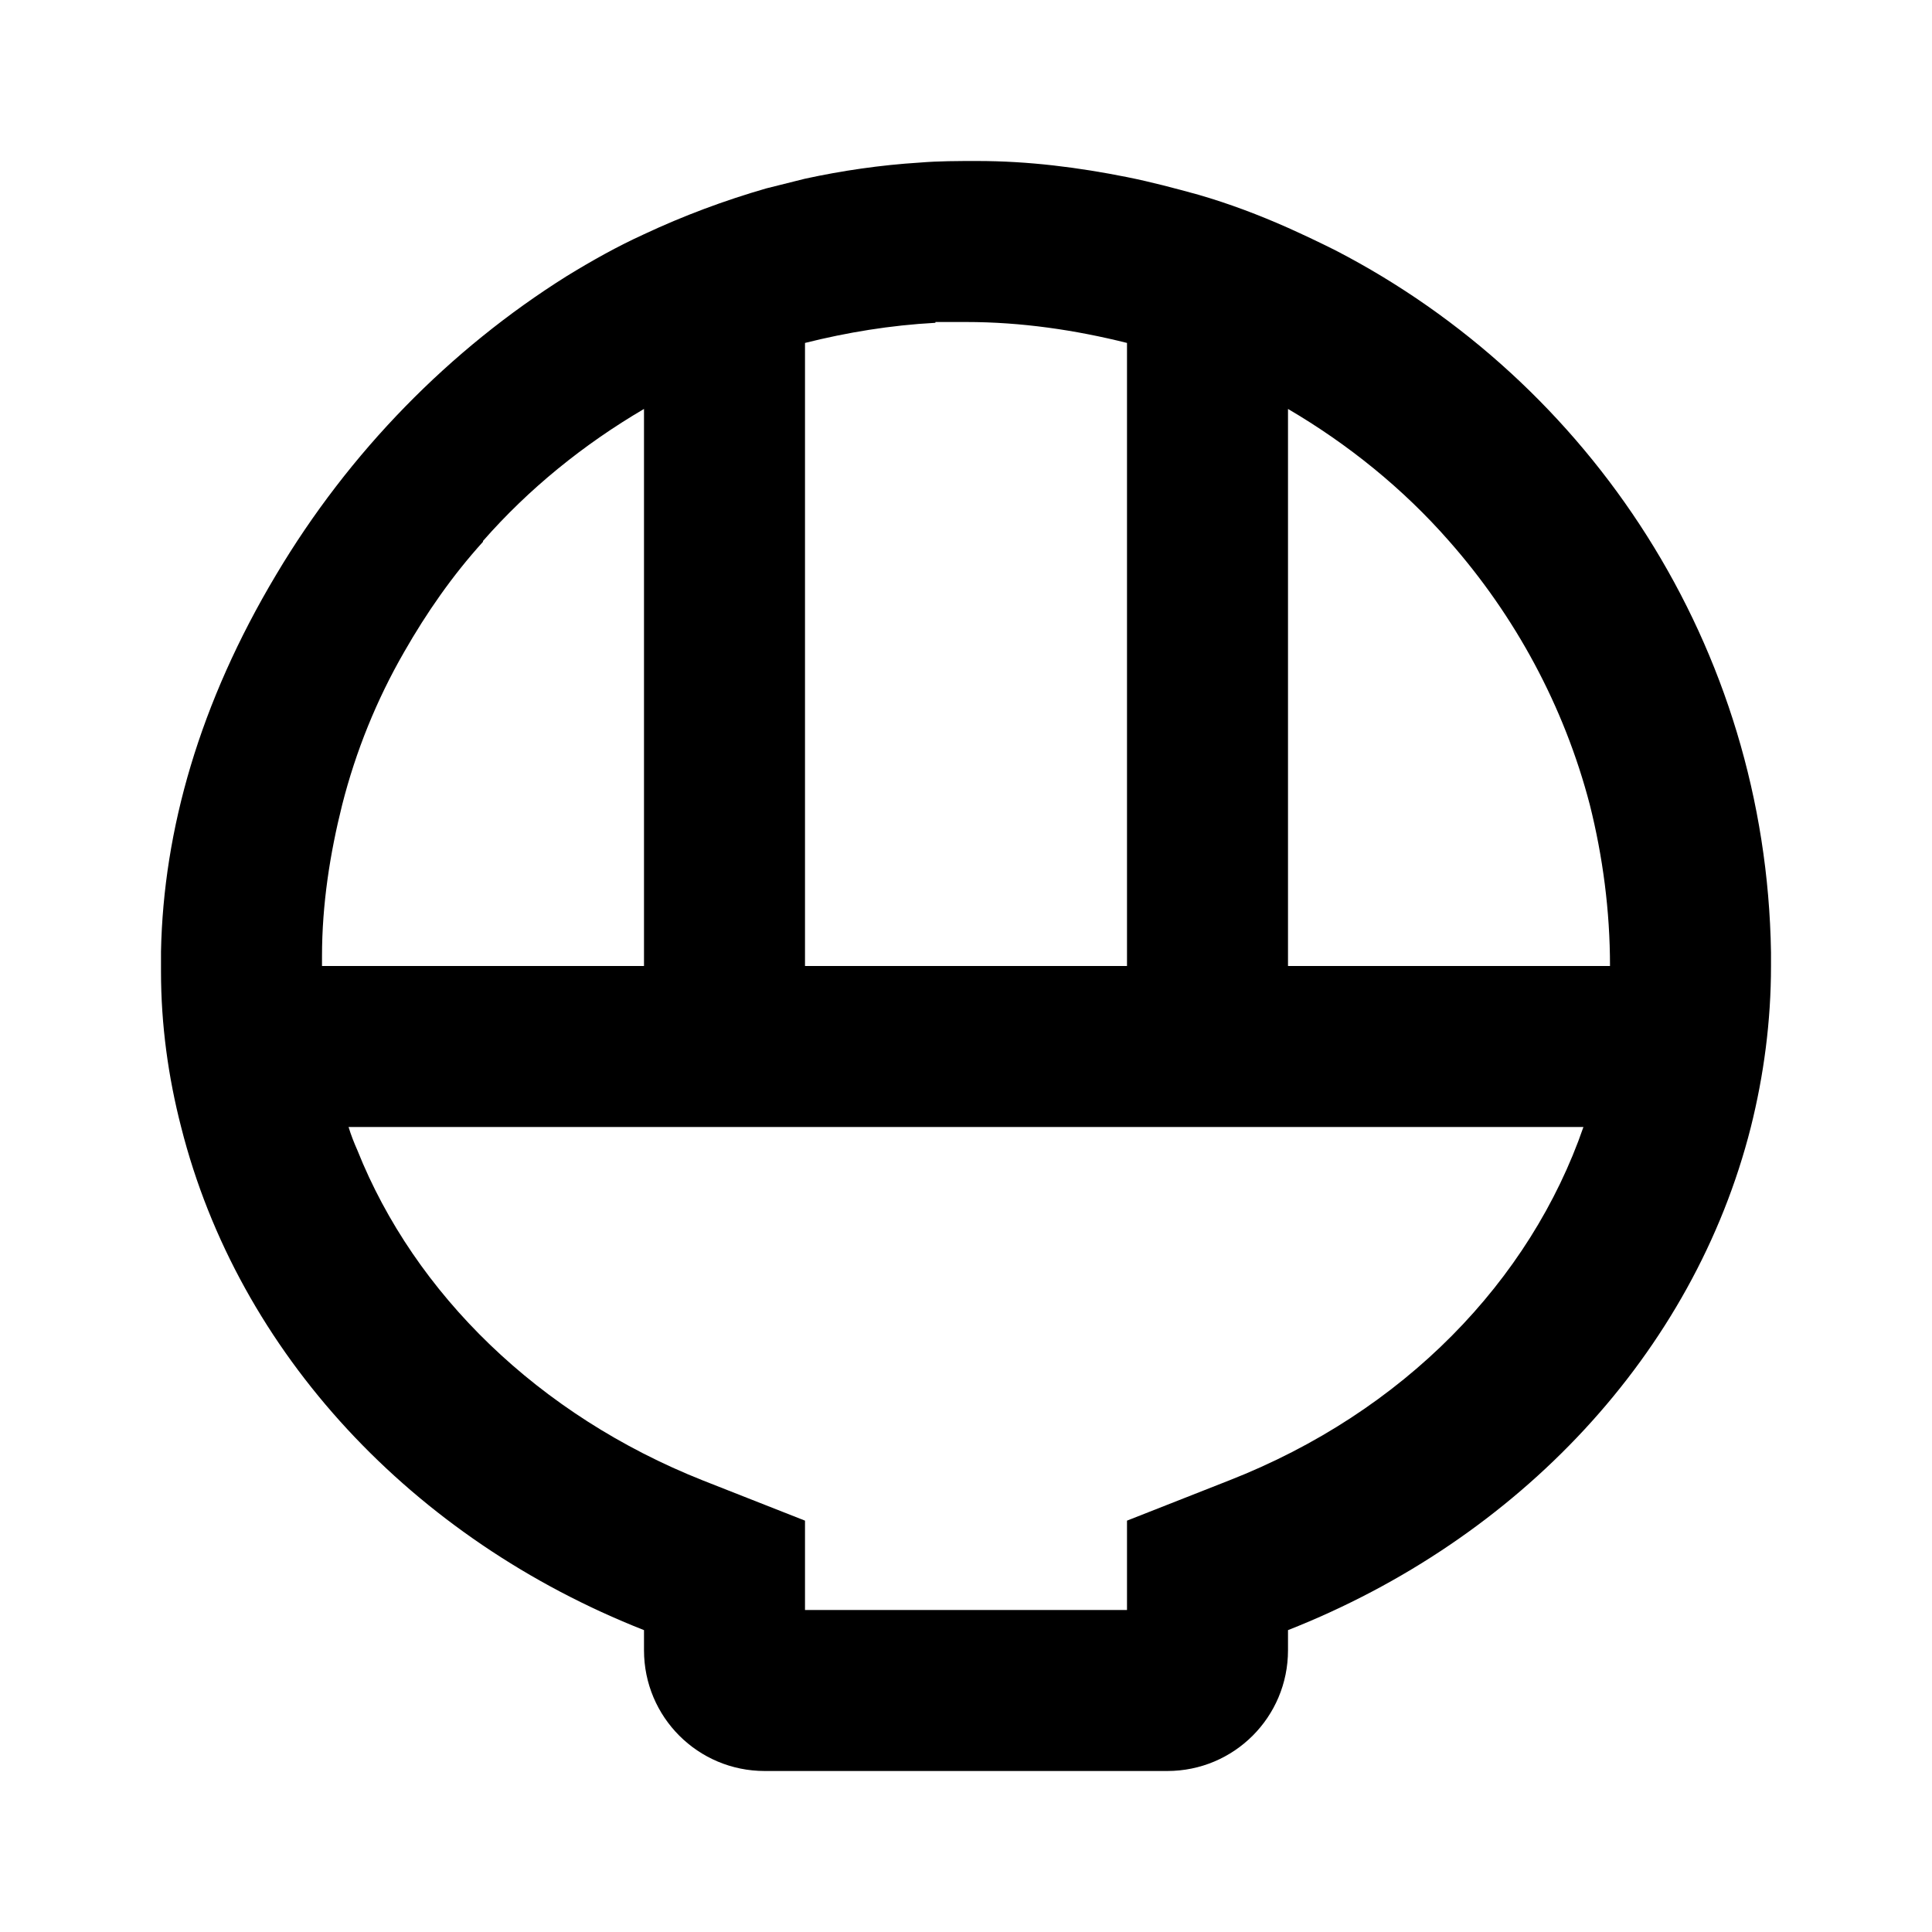 <svg class="fill-current stroke-current w-full h-full" style="color: inherit" stroke-width="0.2" width="24" height="24" viewBox="0 0 24 24" stroke="none" xmlns="http://www.w3.org/2000/svg">
<path fill-rule="evenodd" clip-rule="evenodd" d="M11.62 4.01C11.06 4.04 10.52 4.13 10 4.26V12H14V4.26C13.36 4.1 12.69 4 12 4C11.87 4 11.75 4 11.62 4V4.01ZM16 12H20C20 11.31 19.91 10.64 19.75 10C19.43 8.77 18.82 7.65 18 6.72C17.43 6.07 16.75 5.52 16 5.08V12ZM19.67 14H4.33C4.36 14.1 4.4 14.2 4.44 14.29C5.15 16.07 6.69 17.58 8.73 18.39L10 18.89V20H14V18.89L15.27 18.39C17.44 17.54 19.01 15.91 19.67 14ZM2.25 14C2.09 13.38 2 12.73 2 12.07C2 11.99 2 11.9 2 11.82C2.03 10.31 2.48 8.73 3.43 7.14C4.34 5.61 5.59 4.34 7.04 3.43C7.35 3.24 7.67 3.06 8 2.91C8.49 2.68 9 2.49 9.52 2.34C9.68 2.3 9.84 2.26 10 2.22C10.46 2.12 10.94 2.05 11.42 2.02C11.66 2 11.9 2 12.14 2C12.78 2 13.4 2.08 14 2.2C14.3 2.26 14.6 2.34 14.89 2.42C15.27 2.53 15.64 2.67 16 2.83C16.2 2.92 16.39 3.01 16.59 3.11C19.76 4.75 21.94 8.03 22 11.83C22 11.89 22 11.95 22 12C22 12.69 21.91 13.36 21.75 14C21.04 16.81 18.87 19.12 16 20.25V20.5C16 21.33 15.33 22 14.5 22H9.5C8.67 22 8 21.33 8 20.5V20.25C5.13 19.12 2.96 16.81 2.25 14ZM6 6.72C6.57 6.07 7.25 5.52 8 5.08V12H4C4 12 4 11.92 4 11.88C4 11.23 4.1 10.6 4.25 10C4.42 9.33 4.68 8.69 5.02 8.1C5.3 7.61 5.62 7.15 6 6.73V6.72Z" />
</svg>
